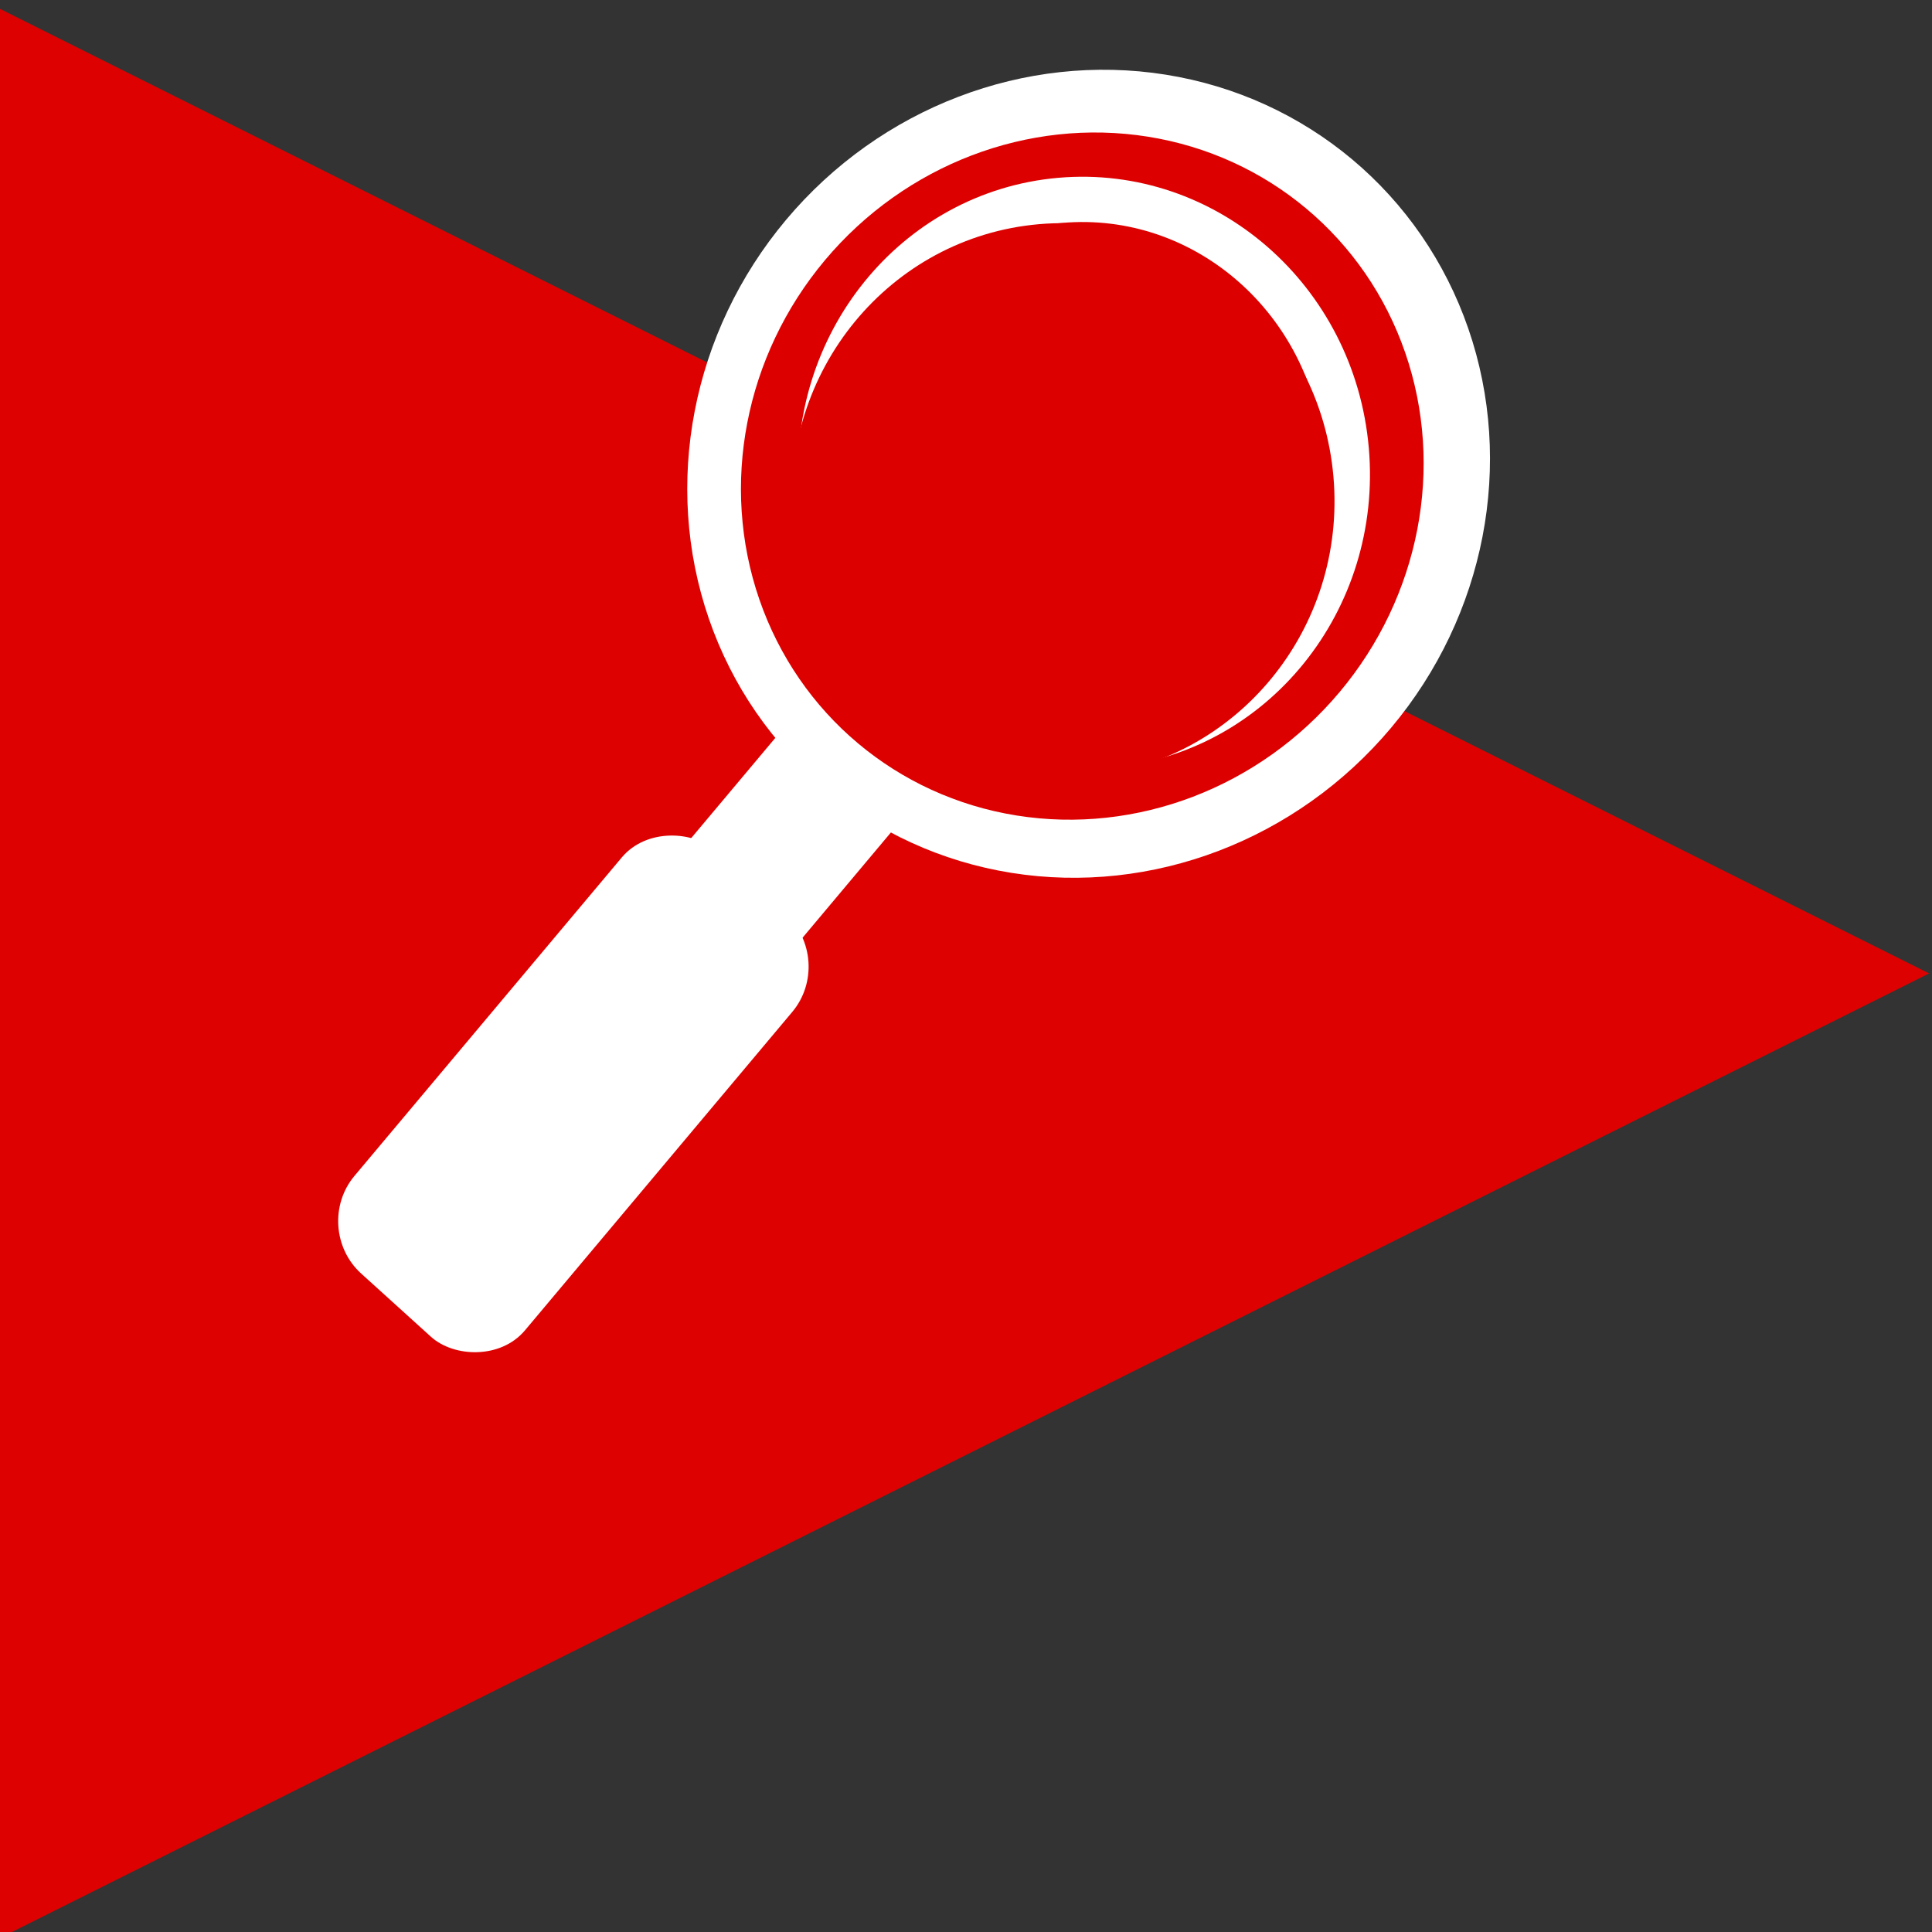 <?xml version="1.0" encoding="utf-8"?>
<svg viewBox="128 128 128 128" width="128px" height="128px" xmlns="http://www.w3.org/2000/svg" xmlns:bx="https://boxy-svg.com">
  <rect x="128" y="128" width="128" height="128" fill="#333333" stroke="none"/>
  <rect style="fill: rgb(255, 0, 0); visibility: hidden;" x="128.217" y="137.19" width="128" height="108" rx="8" ry="8"/>
  <ellipse style="fill: rgb(255, 0, 0); visibility: hidden;" cx="192" cy="192" rx="64" ry="64" bx:origin="-0.044516 0.5"/>
  <path d="M 790.197 699.047 L 854.197 827.047 L 726.197 827.047 L 790.197 699.047 Z" style="fill: rgb(222, 1, 1);" transform="matrix(0, 1, -1, 0, 954.854, -597.706)" bx:shape="triangle 726.197 699.047 128 128 0.5 0 1@a07e3454" bx:origin="0 1"/>
  <ellipse style="fill: rgb(255, 255, 255);" cx="305.741" cy="159.136" rx="26.167" ry="27.177" transform="matrix(0.766, 0.643, -0.643, 0.766, 68.251, -159.101)"/>
  <rect style="fill: rgb(255, 255, 255); stroke: rgb(255, 255, 255);" x="123.811" y="200.75" width="35.545" height="14.225" rx="4" ry="4" transform="matrix(-0.643, 0.766, -0.742, -0.672, 411.261, 231.703)"/>
  <path style="fill: rgb(255, 255, 255); stroke: rgb(255, 255, 255);" d="M 81.383 125.468 H 99.597 V 134.358 H 81.383 A 4 4 0 0 1 77.383 130.358 V 129.468 A 4 4 0 0 1 81.383 125.468 Z" transform="matrix(0.643, -0.766, 0.742, 0.672, 22.893, 168.851)" bx:shape="rect 77.383 125.468 22.214 8.89 4 0 0 4 1@74375fc8"/>
  <ellipse style="fill: rgb(221, 0, 0);" cx="305.741" cy="159.136" rx="22.254" ry="23.113" transform="matrix(0.766, 0.643, -0.643, 0.766, 67.832, -158.947)"/>
  <ellipse style="stroke-linejoin: round; fill: none; stroke: rgb(255, 255, 255); stroke-width: 3px;" cx="204.247" cy="161.39" rx="17.444" ry="18.116" transform="matrix(0.996, -0.087, 0.087, 0.996, -17.653, 16.343)"/>
  <ellipse style="fill: rgb(221, 0, 0);" cx="202.706" cy="163.082" rx="17.985" ry="18.358" transform="matrix(0.996, -0.087, 0.087, 0.996, -17.653, 16.343)"/>
</svg>